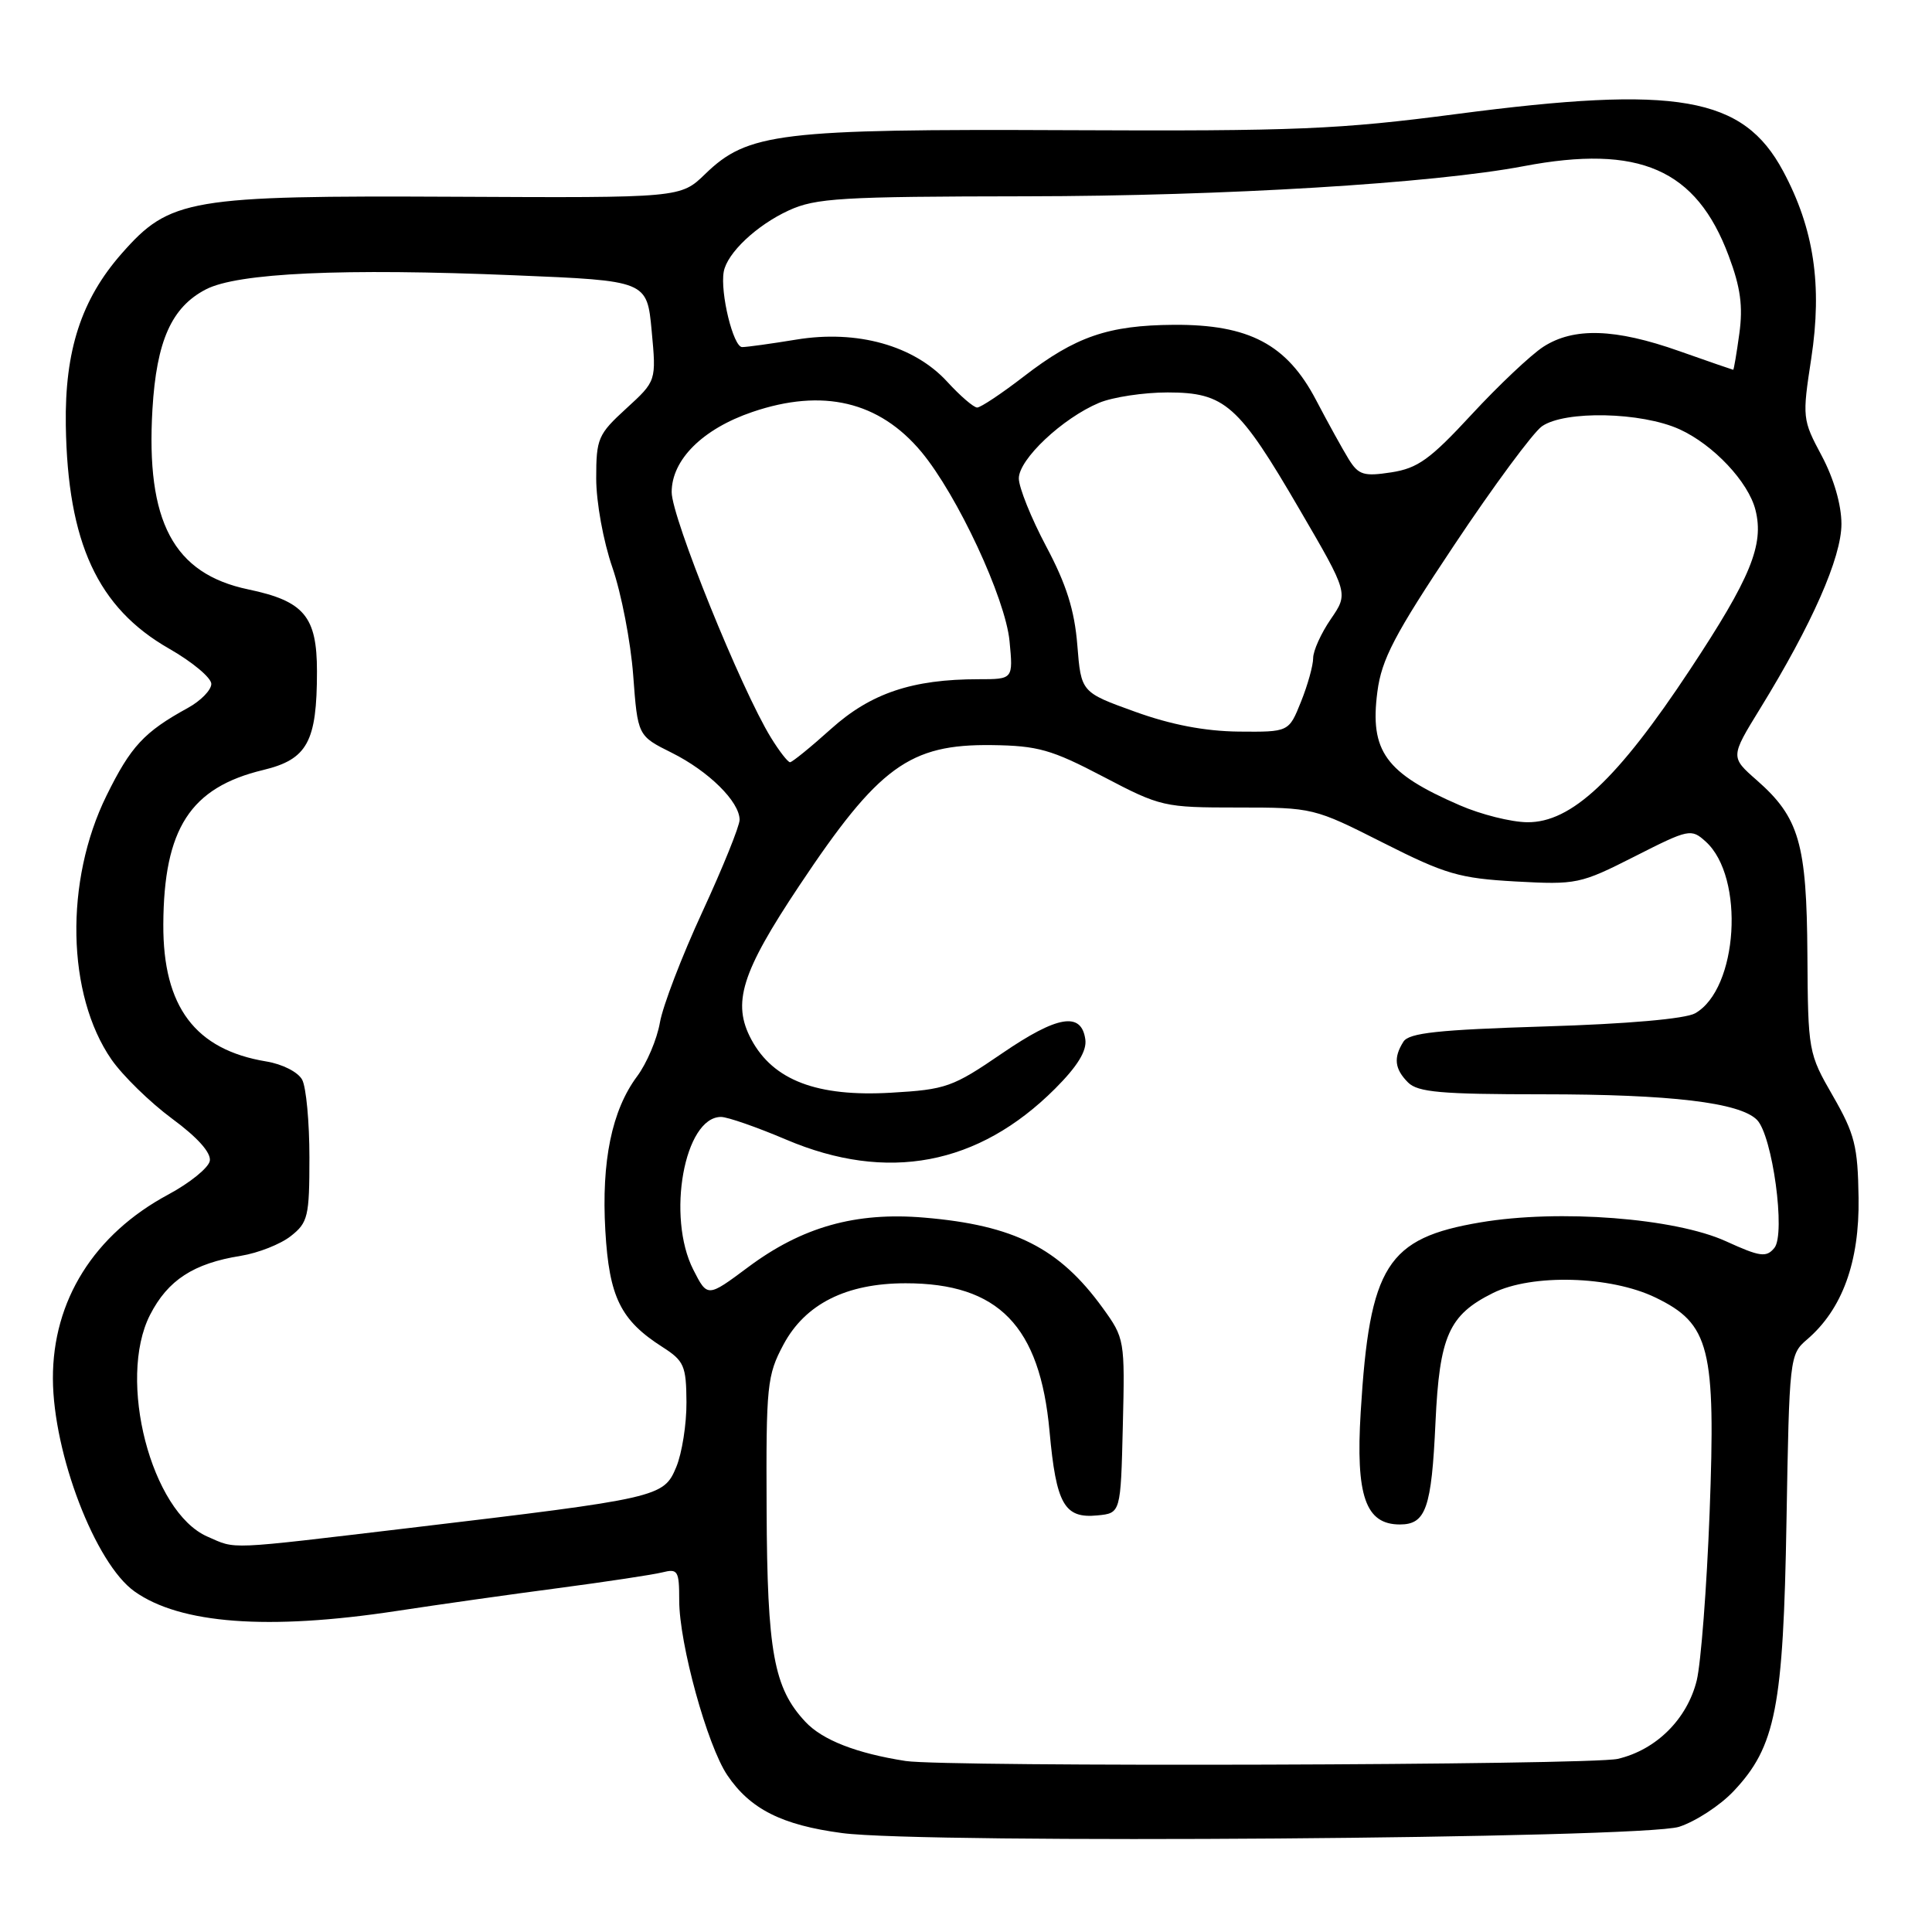 <?xml version="1.0" encoding="UTF-8" standalone="no"?>
<!DOCTYPE svg PUBLIC "-//W3C//DTD SVG 1.1//EN" "http://www.w3.org/Graphics/SVG/1.1/DTD/svg11.dtd" >
<svg xmlns="http://www.w3.org/2000/svg" xmlns:xlink="http://www.w3.org/1999/xlink" version="1.1" viewBox="0 0 256 256">
 <g >
 <path fill="currentColor"
d=" M 222.49 242.06 C 224.68 241.35 227.93 239.23 229.71 237.34 C 235.29 231.43 236.30 226.25 236.72 201.50 C 237.09 179.90 237.14 179.46 239.43 177.50 C 244.11 173.50 246.40 167.22 246.27 158.72 C 246.17 151.86 245.77 150.27 242.87 145.22 C 239.62 139.58 239.57 139.31 239.49 126.50 C 239.40 111.75 238.40 108.32 232.79 103.39 C 229.28 100.31 229.28 100.31 233.22 93.90 C 240.11 82.70 244.00 73.87 244.00 69.43 C 244.00 66.89 242.99 63.41 241.39 60.40 C 238.82 55.60 238.80 55.33 240.00 47.50 C 241.48 37.79 240.36 30.29 236.27 22.67 C 230.97 12.78 222.30 11.27 193.00 15.11 C 177.43 17.15 171.76 17.39 141.50 17.25 C 103.30 17.08 99.08 17.59 93.45 23.05 C 90.18 26.22 90.18 26.22 60.34 26.07 C 25.01 25.90 22.52 26.32 16.12 33.60 C 10.78 39.67 8.57 46.45 8.72 56.34 C 8.96 71.92 12.94 80.53 22.39 85.94 C 25.48 87.70 28.00 89.81 28.00 90.62 C 28.00 91.43 26.61 92.86 24.90 93.80 C 19.09 96.99 17.33 98.89 14.11 105.43 C 8.54 116.74 8.83 131.80 14.77 140.39 C 16.26 142.53 19.86 146.05 22.79 148.22 C 26.19 150.72 28.00 152.76 27.80 153.83 C 27.62 154.75 25.15 156.75 22.30 158.28 C 12.46 163.56 6.97 172.33 7.01 182.69 C 7.05 192.63 12.63 207.18 17.82 210.87 C 23.87 215.18 35.52 216.05 52.50 213.47 C 58.00 212.63 67.67 211.26 74.00 210.43 C 80.33 209.59 86.51 208.66 87.75 208.35 C 89.82 207.83 90.00 208.12 90.00 212.07 C 90.00 217.80 93.71 231.27 96.37 235.22 C 99.40 239.71 103.59 241.83 111.57 242.89 C 122.47 244.35 217.60 243.63 222.49 242.06 Z  M 120.00 233.34 C 113.49 232.33 108.96 230.56 106.71 228.14 C 102.53 223.67 101.66 218.91 101.58 200.00 C 101.50 183.55 101.64 182.24 103.81 178.17 C 106.69 172.78 112.13 170.04 120.00 170.04 C 132.31 170.04 137.80 175.69 139.07 189.66 C 139.95 199.33 141.03 201.23 145.41 200.80 C 148.50 200.50 148.50 200.50 148.78 188.94 C 149.06 177.52 149.02 177.33 146.10 173.29 C 140.35 165.36 134.39 162.35 122.46 161.34 C 113.38 160.57 106.27 162.57 99.11 167.92 C 93.74 171.92 93.74 171.92 91.87 168.25 C 88.29 161.22 90.68 148.00 95.54 148.00 C 96.40 148.00 100.28 149.35 104.16 151.00 C 117.56 156.70 129.63 154.42 139.80 144.26 C 142.78 141.28 144.03 139.24 143.81 137.72 C 143.29 134.03 140.12 134.56 132.79 139.57 C 126.23 144.06 125.35 144.37 118.07 144.79 C 108.27 145.36 102.47 143.15 99.56 137.75 C 96.97 132.92 98.22 128.89 105.92 117.34 C 116.42 101.58 120.51 98.59 131.43 98.73 C 137.52 98.81 139.33 99.32 146.18 102.91 C 153.81 106.91 154.22 107.00 164.01 107.00 C 173.96 107.00 174.11 107.04 183.27 111.67 C 191.54 115.85 193.36 116.38 200.83 116.80 C 208.90 117.24 209.39 117.14 216.59 113.49 C 223.80 109.83 224.09 109.77 226.02 111.52 C 231.23 116.23 230.31 131.05 224.61 134.27 C 223.31 135.00 215.64 135.68 204.69 136.01 C 190.56 136.45 186.70 136.86 185.96 138.03 C 184.62 140.15 184.79 141.64 186.57 143.43 C 187.87 144.73 190.96 145.00 204.43 145.00 C 221.38 145.00 230.52 146.09 232.80 148.38 C 234.86 150.44 236.64 163.52 235.11 165.36 C 234.05 166.65 233.22 166.54 228.69 164.47 C 221.94 161.40 206.59 160.21 196.18 161.97 C 183.77 164.06 181.48 167.68 180.30 187.09 C 179.62 198.22 180.94 202.00 185.49 202.00 C 188.94 202.00 189.69 199.86 190.21 188.46 C 190.74 177.03 191.98 174.24 197.81 171.34 C 202.98 168.76 213.41 169.05 219.36 171.93 C 226.57 175.42 227.36 178.57 226.53 200.50 C 226.15 210.40 225.38 220.37 224.83 222.65 C 223.57 227.78 219.46 231.87 214.36 233.06 C 210.70 233.90 125.30 234.16 120.00 233.34 Z  M 27.49 203.61 C 20.04 200.36 15.50 182.82 19.88 174.23 C 22.24 169.62 25.64 167.40 31.93 166.40 C 34.21 166.03 37.18 164.86 38.53 163.79 C 40.81 162.00 41.00 161.20 41.00 153.36 C 41.00 148.69 40.57 144.06 40.04 143.07 C 39.49 142.05 37.42 141.00 35.29 140.65 C 25.87 139.10 21.59 133.41 21.64 122.50 C 21.70 109.79 25.22 104.35 34.87 102.03 C 40.73 100.62 42.00 98.30 42.00 88.96 C 42.00 81.68 40.30 79.65 32.90 78.10 C 22.98 76.02 19.32 69.13 20.20 54.22 C 20.74 45.17 22.73 40.71 27.27 38.35 C 31.47 36.16 45.42 35.52 68.25 36.48 C 85.73 37.20 85.73 37.20 86.35 43.84 C 86.97 50.48 86.97 50.48 82.98 54.13 C 79.24 57.55 79.00 58.11 79.00 63.38 C 79.00 66.53 79.94 71.72 81.15 75.21 C 82.33 78.63 83.57 85.04 83.90 89.46 C 84.50 97.50 84.50 97.50 89.00 99.74 C 93.90 102.18 98.00 106.23 98.00 108.63 C 98.00 109.46 95.78 114.95 93.07 120.82 C 90.35 126.70 87.82 133.30 87.44 135.50 C 87.06 137.70 85.70 140.90 84.42 142.62 C 81.07 147.12 79.68 153.86 80.21 163.07 C 80.72 171.88 82.22 174.94 87.80 178.50 C 90.64 180.32 90.93 180.98 90.96 185.78 C 90.98 188.69 90.37 192.57 89.60 194.41 C 87.94 198.39 87.35 198.53 54.21 202.47 C 29.69 205.38 31.39 205.31 27.49 203.61 Z  M 193.42 106.70 C 183.58 102.44 181.48 99.55 182.51 91.66 C 183.07 87.36 184.75 84.13 192.68 72.24 C 197.90 64.40 203.14 57.32 204.31 56.49 C 207.34 54.37 217.50 54.59 222.54 56.88 C 227.03 58.92 231.68 63.86 232.61 67.58 C 233.77 72.19 231.97 76.57 223.94 88.72 C 214.32 103.28 208.20 109.02 202.36 108.95 C 200.24 108.93 196.21 107.92 193.42 106.70 Z  M 102.16 97.75 C 98.21 91.34 89.00 68.57 89.00 65.21 C 89.00 60.91 93.11 56.83 99.69 54.59 C 109.02 51.41 116.50 53.18 122.09 59.88 C 126.86 65.62 133.22 79.26 133.77 84.96 C 134.25 90.00 134.25 90.00 129.68 90.00 C 120.88 90.00 115.39 91.85 110.12 96.58 C 107.42 99.01 104.97 101.00 104.68 101.00 C 104.40 101.00 103.26 99.54 102.16 97.75 Z  M 150.38 94.30 C 143.25 91.73 143.25 91.73 142.75 85.47 C 142.38 80.86 141.30 77.42 138.62 72.39 C 136.63 68.64 135.00 64.58 135.00 63.39 C 135.00 60.85 140.80 55.40 145.65 53.37 C 147.45 52.62 151.54 52.00 154.72 52.00 C 162.32 52.01 164.10 53.59 172.23 67.56 C 178.68 78.62 178.68 78.62 176.34 82.03 C 175.05 83.91 174.00 86.23 174.00 87.20 C 174.00 88.17 173.28 90.77 172.39 92.98 C 170.78 97.00 170.78 97.00 164.14 96.94 C 159.66 96.89 155.19 96.04 150.38 94.30 Z  M 178.72 60.86 C 177.92 59.56 175.96 56.02 174.38 53.00 C 170.52 45.63 165.50 42.98 155.54 43.04 C 146.85 43.10 142.51 44.59 135.65 49.89 C 132.72 52.15 129.94 54.00 129.48 54.00 C 129.02 54.00 127.23 52.46 125.51 50.58 C 121.11 45.78 113.57 43.67 105.50 45.00 C 102.20 45.54 98.98 45.99 98.34 45.99 C 97.16 46.00 95.40 38.76 95.90 36.00 C 96.35 33.53 100.24 29.85 104.50 27.89 C 108.08 26.24 111.42 26.04 136.00 26.01 C 162.22 25.98 189.88 24.30 201.89 22.02 C 217.21 19.11 224.77 22.41 229.06 33.90 C 230.63 38.07 230.97 40.59 230.47 44.21 C 230.11 46.84 229.74 49.00 229.66 49.00 C 229.57 48.99 226.35 47.88 222.50 46.52 C 214.02 43.52 208.53 43.35 204.50 45.95 C 202.85 47.02 198.57 51.06 195.00 54.92 C 189.50 60.87 187.86 62.05 184.35 62.59 C 180.70 63.15 180.01 62.93 178.72 60.86 Z "/>
</g>
</svg>